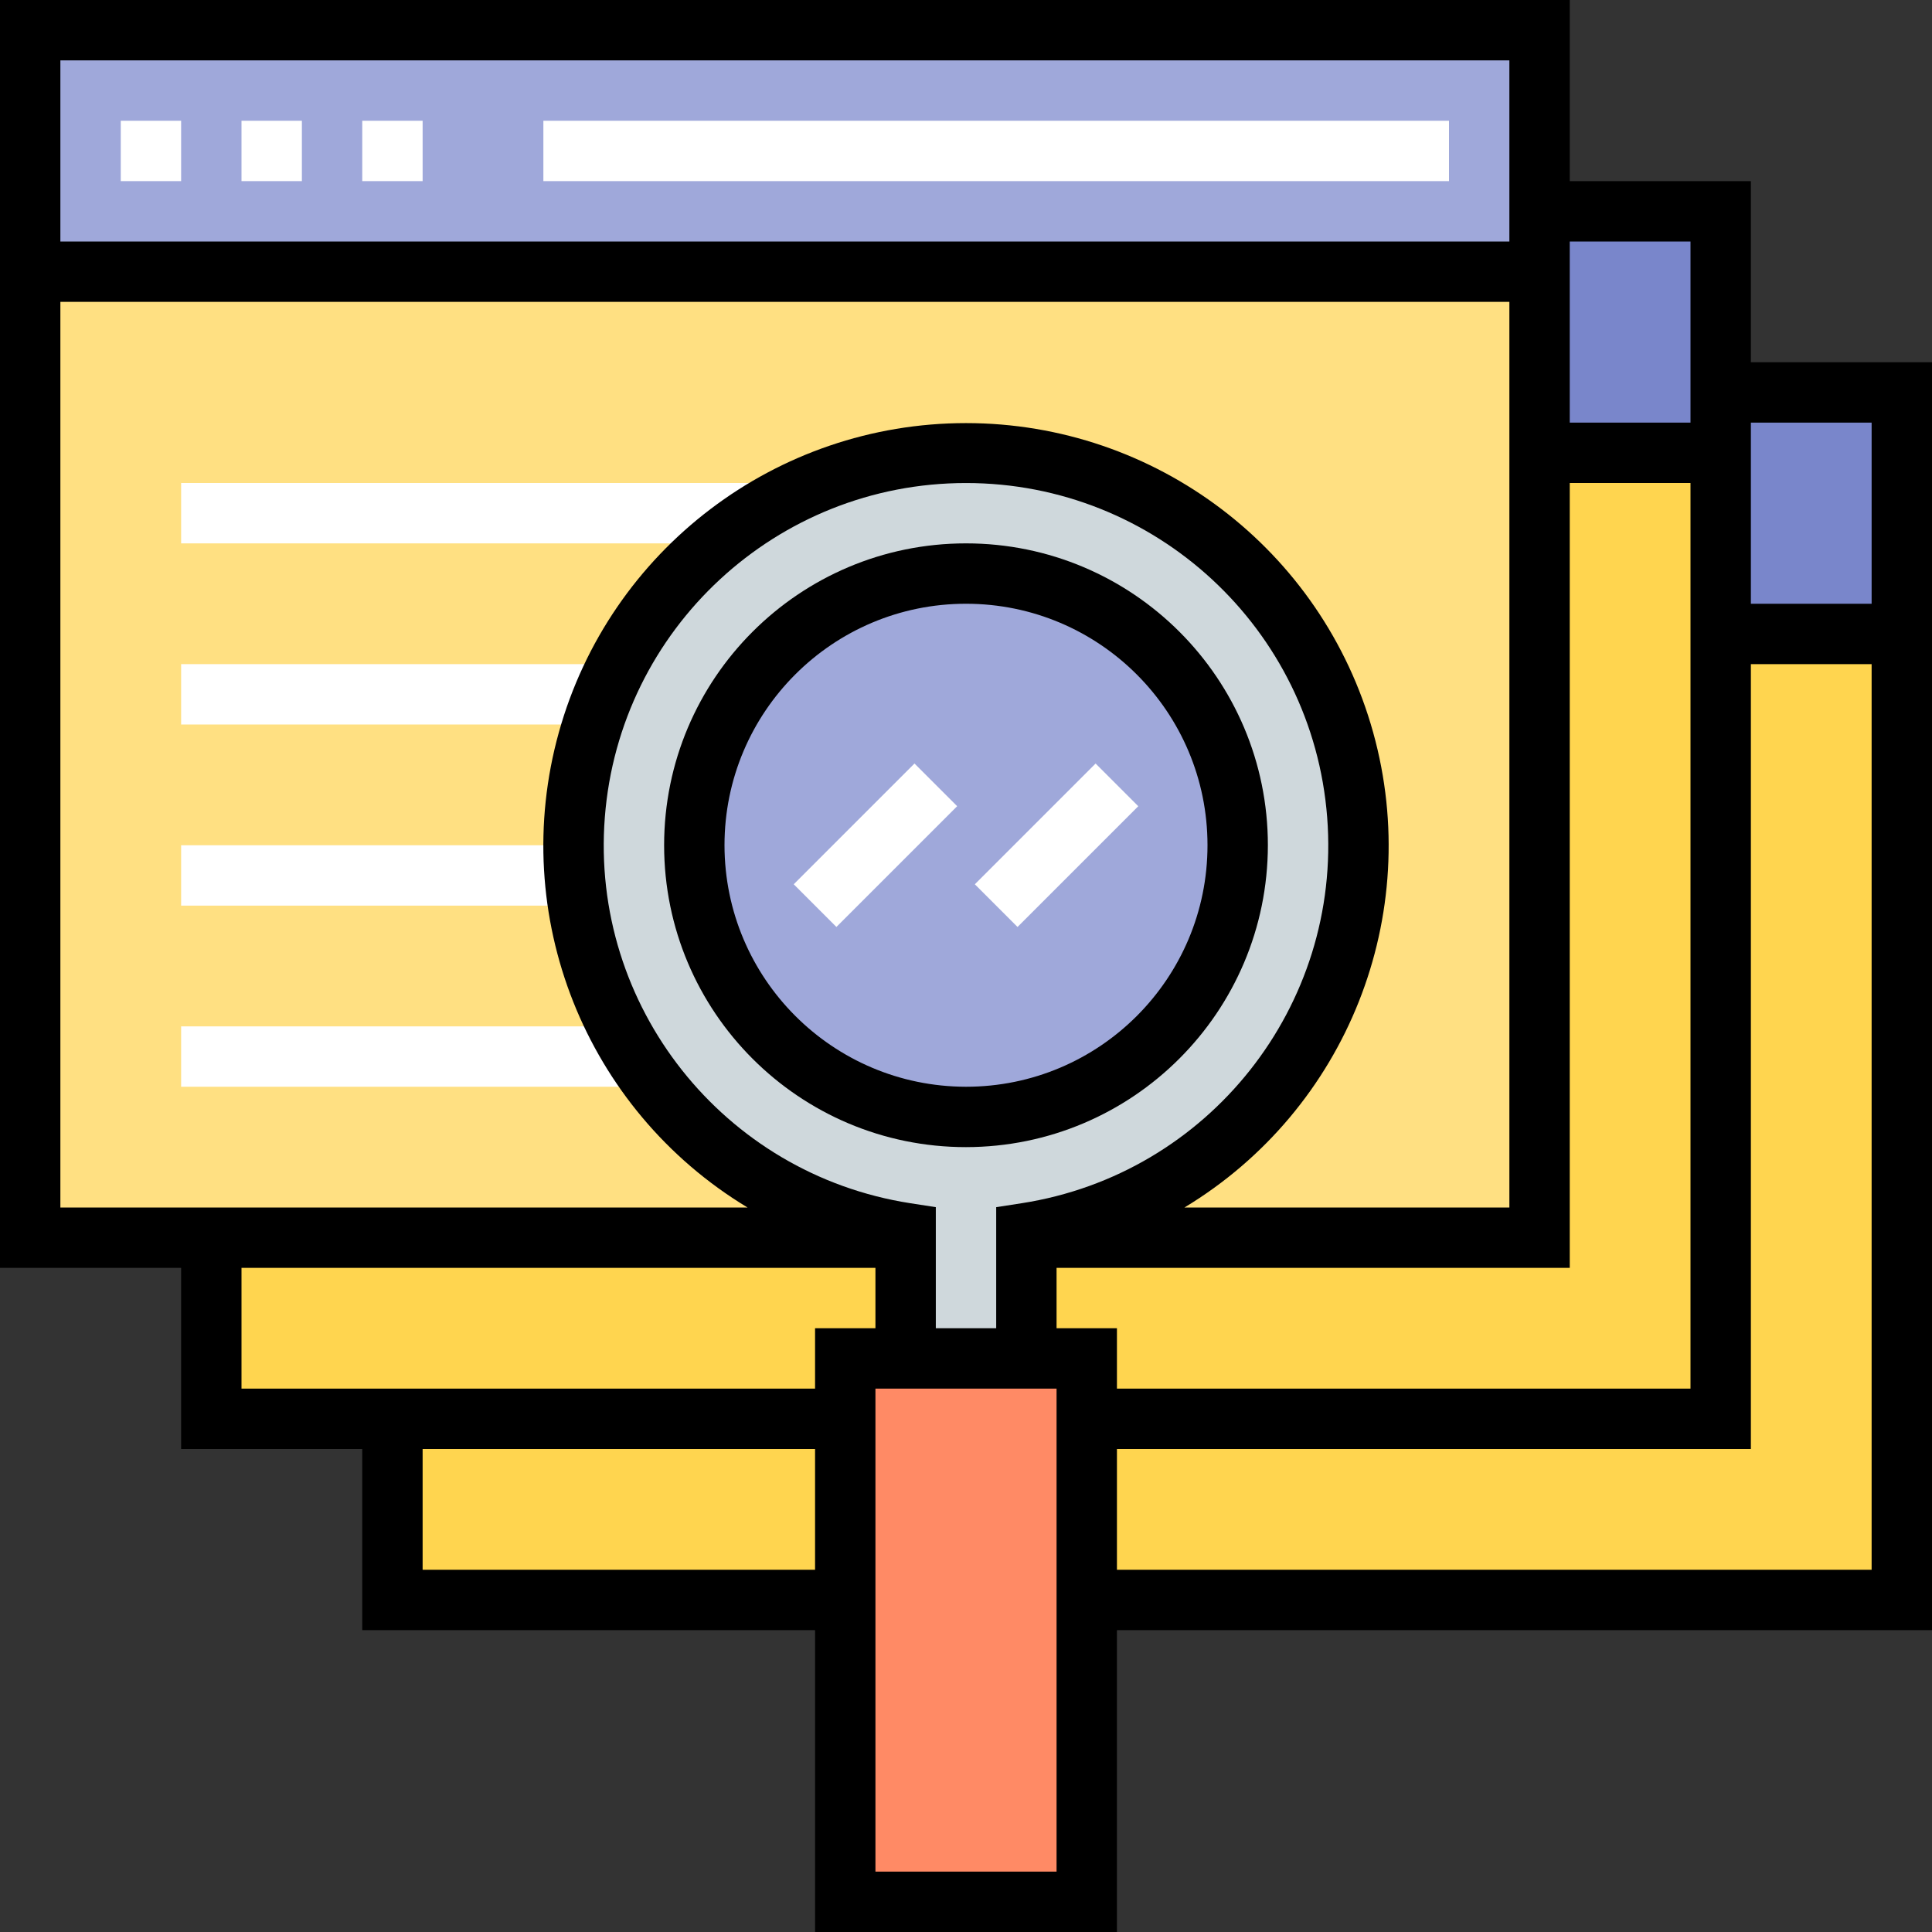<svg height="512pt" viewBox="0 0 512 512" width="512pt" xmlns="http://www.w3.org/2000/svg"><rect x="0" y="0" width="512" height="512" fill="#333333" stroke="none"/><path d="m104 104h400v320h-400zm0 0" fill="#ffd54f"/><path d="m104 104h400v64h-400zm0 0" fill="#7986cb"/><path d="m56 56h400v320h-400zm0 0" fill="#ffd54f"/><path d="m56 56h400v64h-400zm0 0" fill="#7986cb"/><path d="m8 8h400v320h-400zm0 0" fill="#ffe082"/><path d="m8 8h400v64h-400zm0 0" fill="#9fa8da"/><path d="m360 224c-.008-55.355-43.375-101.004-98.656-103.848-55.285-2.844-103.105 38.113-108.793 93.176s32.754 104.93 87.449 113.449v33.223h32v-33.223c50.656-7.887 88.008-51.512 88-102.777zm0 0" fill="#cfd8dc"/><path d="m224 360h64v144h-64zm0 0" fill="#ff8a65"/><path d="m328 224c0 39.766-32.234 72-72 72s-72-32.234-72-72 32.234-72 72-72 72 32.234 72 72zm0 0" fill="#9fa8da"/><g fill="#fff"><path d="m144 32h240v16h-240zm0 0"/><path d="m32 32h16v16h-16zm0 0"/><path d="m64 32h16v16h-16zm0 0"/><path d="m96 32h16v16h-16zm0 0"/><path d="m210.348 234.34 32-32 11.312 11.312-32 32zm0 0"/><path d="m258.344 234.344 32-32 11.312 11.312-32 32zm0 0"/><path d="m48 128h152v16h-152zm0 0"/><path d="m48 176h112v16h-112zm0 0"/><path d="m48 224h100v16h-100zm0 0"/><path d="m48 272h120v16h-120zm0 0"/></g><path d="m464 96v-48h-48v-48h-416v336h48v48h48v48h120v80h80v-80h216v-336zm-48-32h32v48h-32zm-400-48h384v48h-384zm0 304v-240h384v240h-86.105c43.047-25.992 63.488-77.484 50-125.926-13.492-48.438-57.613-81.949-107.895-81.949s-94.402 33.512-107.895 81.949c-13.488 48.441 6.953 99.934 50 125.926zm225.223-1.137c-49.547-7.719-84.809-52.27-80.938-102.266s45.57-88.59 95.715-88.59 91.844 38.594 95.715 88.59-31.391 94.547-80.938 102.266l-6.777 1.047v32.09h-16v-32.09zm-25.223 97.137h-104v-32h104zm0-48h-152v-32h168v16h-16zm64 128h-48v-128h48zm0-144v-16h136v-208h32v240h-152v-16zm216 64h-200v-32h168v-208h32zm0-256h-32v-48h32zm0 0"/><path d="m336 224c0-44.184-35.816-80-80-80s-80 35.816-80 80 35.816 80 80 80c44.164-.047 79.953-35.836 80-80zm-144 0c0-35.348 28.652-64 64-64s64 28.652 64 64-28.652 64-64 64c-35.328-.039-63.961-28.672-64-64zm0 0"/></svg>